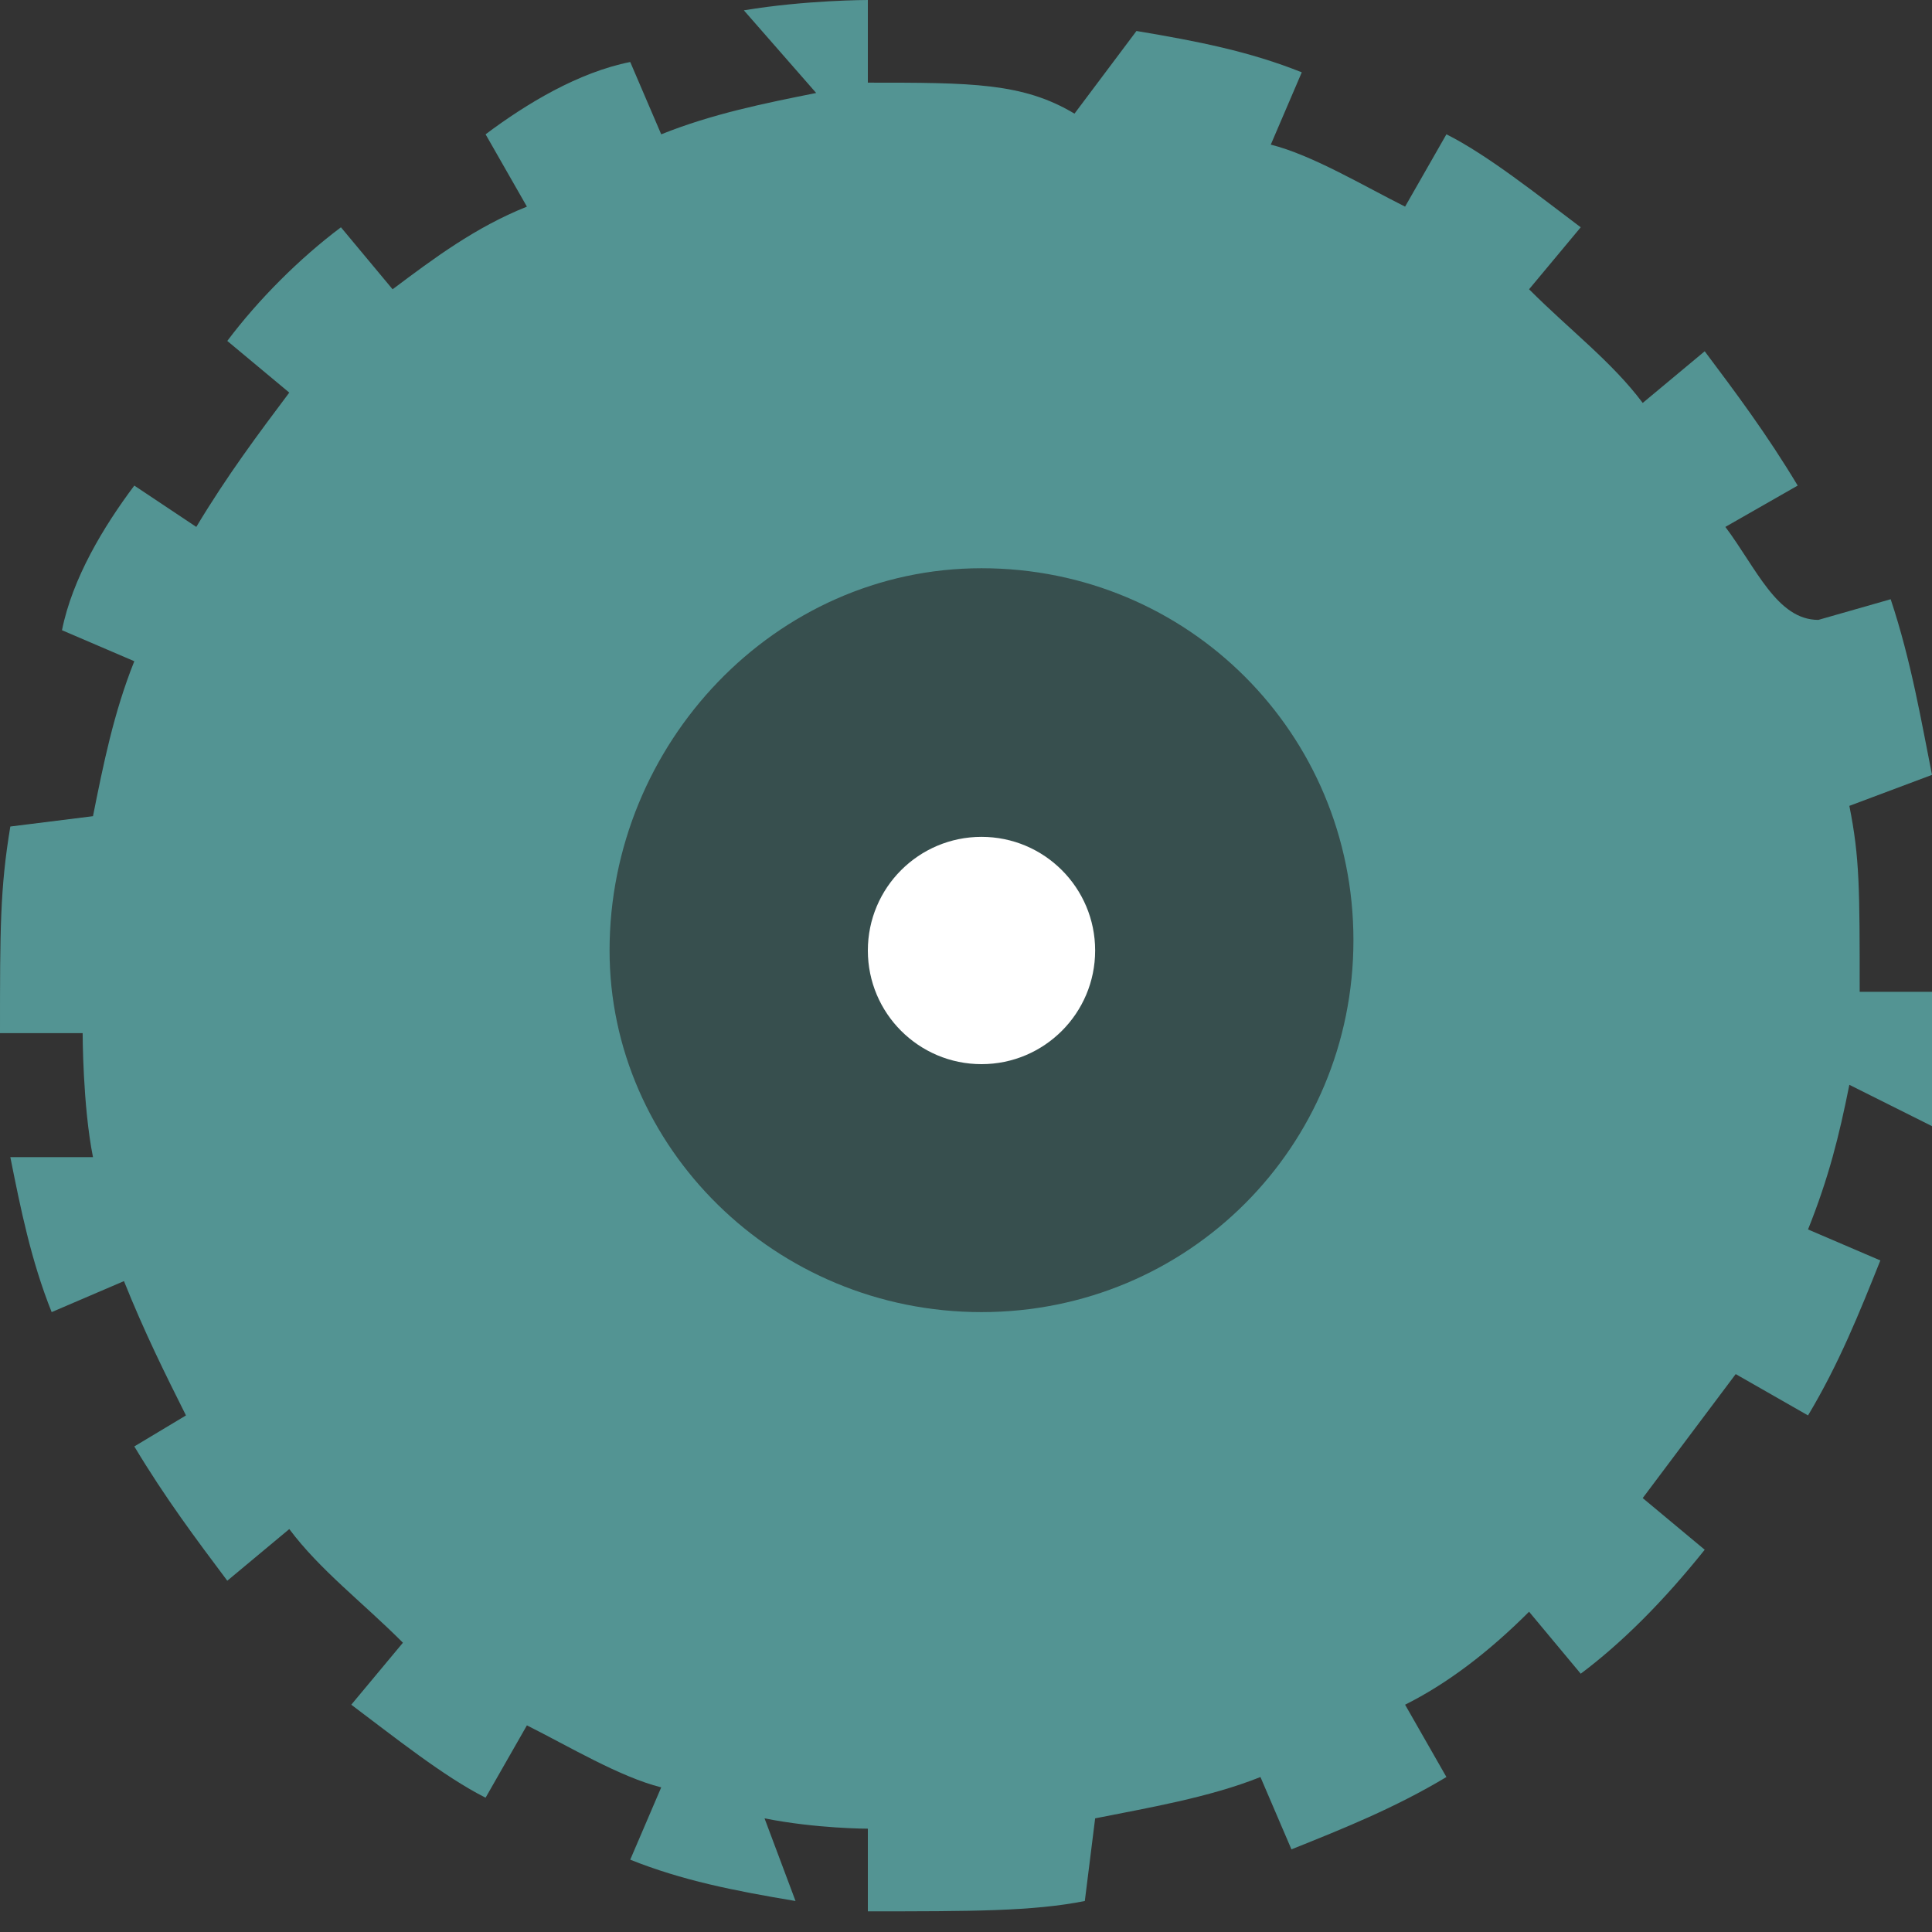 <!-- Generator: Adobe Illustrator 19.0.0, SVG Export Plug-In  -->
<svg version="1.1"
	 xmlns="http://www.w3.org/2000/svg" xmlns:xlink="http://www.w3.org/1999/xlink" xmlns:a="http://ns.adobe.com/AdobeSVGViewerExtensions/3.0/"
	 x="0px" y="0px" width="18.7px" height="18.7px" viewBox="0 0 18.7 18.7" style="enable-background:new 0 0 18.7 18.7;"
	 xml:space="preserve">
<rect x="0" y="0" width="18.7" height="18.7" fill="#333333" stroke="none"/>
<style type="text/css">
	.st0{fill-rule:evenodd;clip-rule:evenodd;fill:#539493;}
	.st1{fill-rule:evenodd;clip-rule:evenodd;fill:#374F4E;}
	.st2{fill-rule:evenodd;clip-rule:evenodd;fill:#FFFFFF;}
</style>
<defs>
</defs>
<path class="st0" d="M7.9,0.9C7.4,1,6.9,1.1,6.4,1.3L6.1,0.6C5.6,0.7,5.1,1,4.7,1.3l0.4,0.7C4.6,2.2,4.2,2.5,3.8,2.8L3.3,2.2
	C2.9,2.5,2.5,2.9,2.2,3.3l0.6,0.5C2.5,4.2,2.2,4.6,1.9,5.1L1.3,4.7C1,5.1,0.7,5.6,0.6,6.1l0.7,0.3C1.1,6.9,1,7.4,0.9,7.9L0.1,8
	C0,8.6,0,9,0,10l0,0h0.8c0,0,0,0.7,0.1,1.2l-0.8,0c0.1,0.5,0.2,1,0.4,1.5l0.7-0.3c0.2,0.5,0.4,0.9,0.6,1.3L1.3,14
	c0.3,0.5,0.6,0.9,0.9,1.3l0.6-0.5c0.3,0.4,0.7,0.7,1.1,1.1l-0.5,0.6c0.4,0.3,0.9,0.7,1.3,0.9l0.4-0.7c0.4,0.2,0.9,0.5,1.3,0.6
	l-0.3,0.7c0.5,0.2,1,0.3,1.6,0.4l-0.3-0.8c0.5,0.1,1,0.1,1,0.1v0.8c1,0,1.6,0,2.1-0.1l0.1-0.8c0.5-0.1,1.1-0.2,1.6-0.4l0.3,0.7
	c0.5-0.2,1-0.4,1.5-0.7l-0.4-0.7c0.4-0.2,0.8-0.5,1.2-0.9l0.5,0.6c0.4-0.3,0.8-0.7,1.2-1.2l-0.6-0.5c0.3-0.4,0.6-0.8,0.9-1.2
	l0.7,0.4c0.3-0.5,0.5-1,0.7-1.5l-0.7-0.3c0.2-0.5,0.3-0.9,0.4-1.4l0.8,0.4c0.1-0.5,0.1-1.3,0.1-1.3l0,0h-0.8c0-1,0-1.3-0.1-1.8
	l0.8-0.3c-0.1-0.5-0.2-1.1-0.4-1.7l-0.7,0.2C17.2,6,17,5.5,16.7,5.1l0.7-0.4c-0.3-0.5-0.6-0.9-0.9-1.3l-0.6,0.5
	c-0.3-0.4-0.7-0.7-1.1-1.1l0.5-0.6c-0.4-0.3-0.9-0.7-1.3-0.9l-0.4,0.7c-0.4-0.2-0.9-0.5-1.3-0.6l0.3-0.7c-0.5-0.2-1-0.3-1.6-0.4
	l-0.6,0.8C9.9,0.8,9.4,0.8,8.4,0.8V0c0,0-0.6,0-1.2,0.1L7.9,0.9z"/>
<g>
	<path class="st1" d="M9.5,12.7c2,0,3.6-1.6,3.6-3.6c0-2-1.6-3.6-3.6-3.6S5.9,7.2,5.9,9.2C5.9,11.1,7.5,12.7,9.5,12.7z"/>
	<circle class="st2" cx="9.5" cy="9.2" r="1.1"/>
</g>
</svg>
